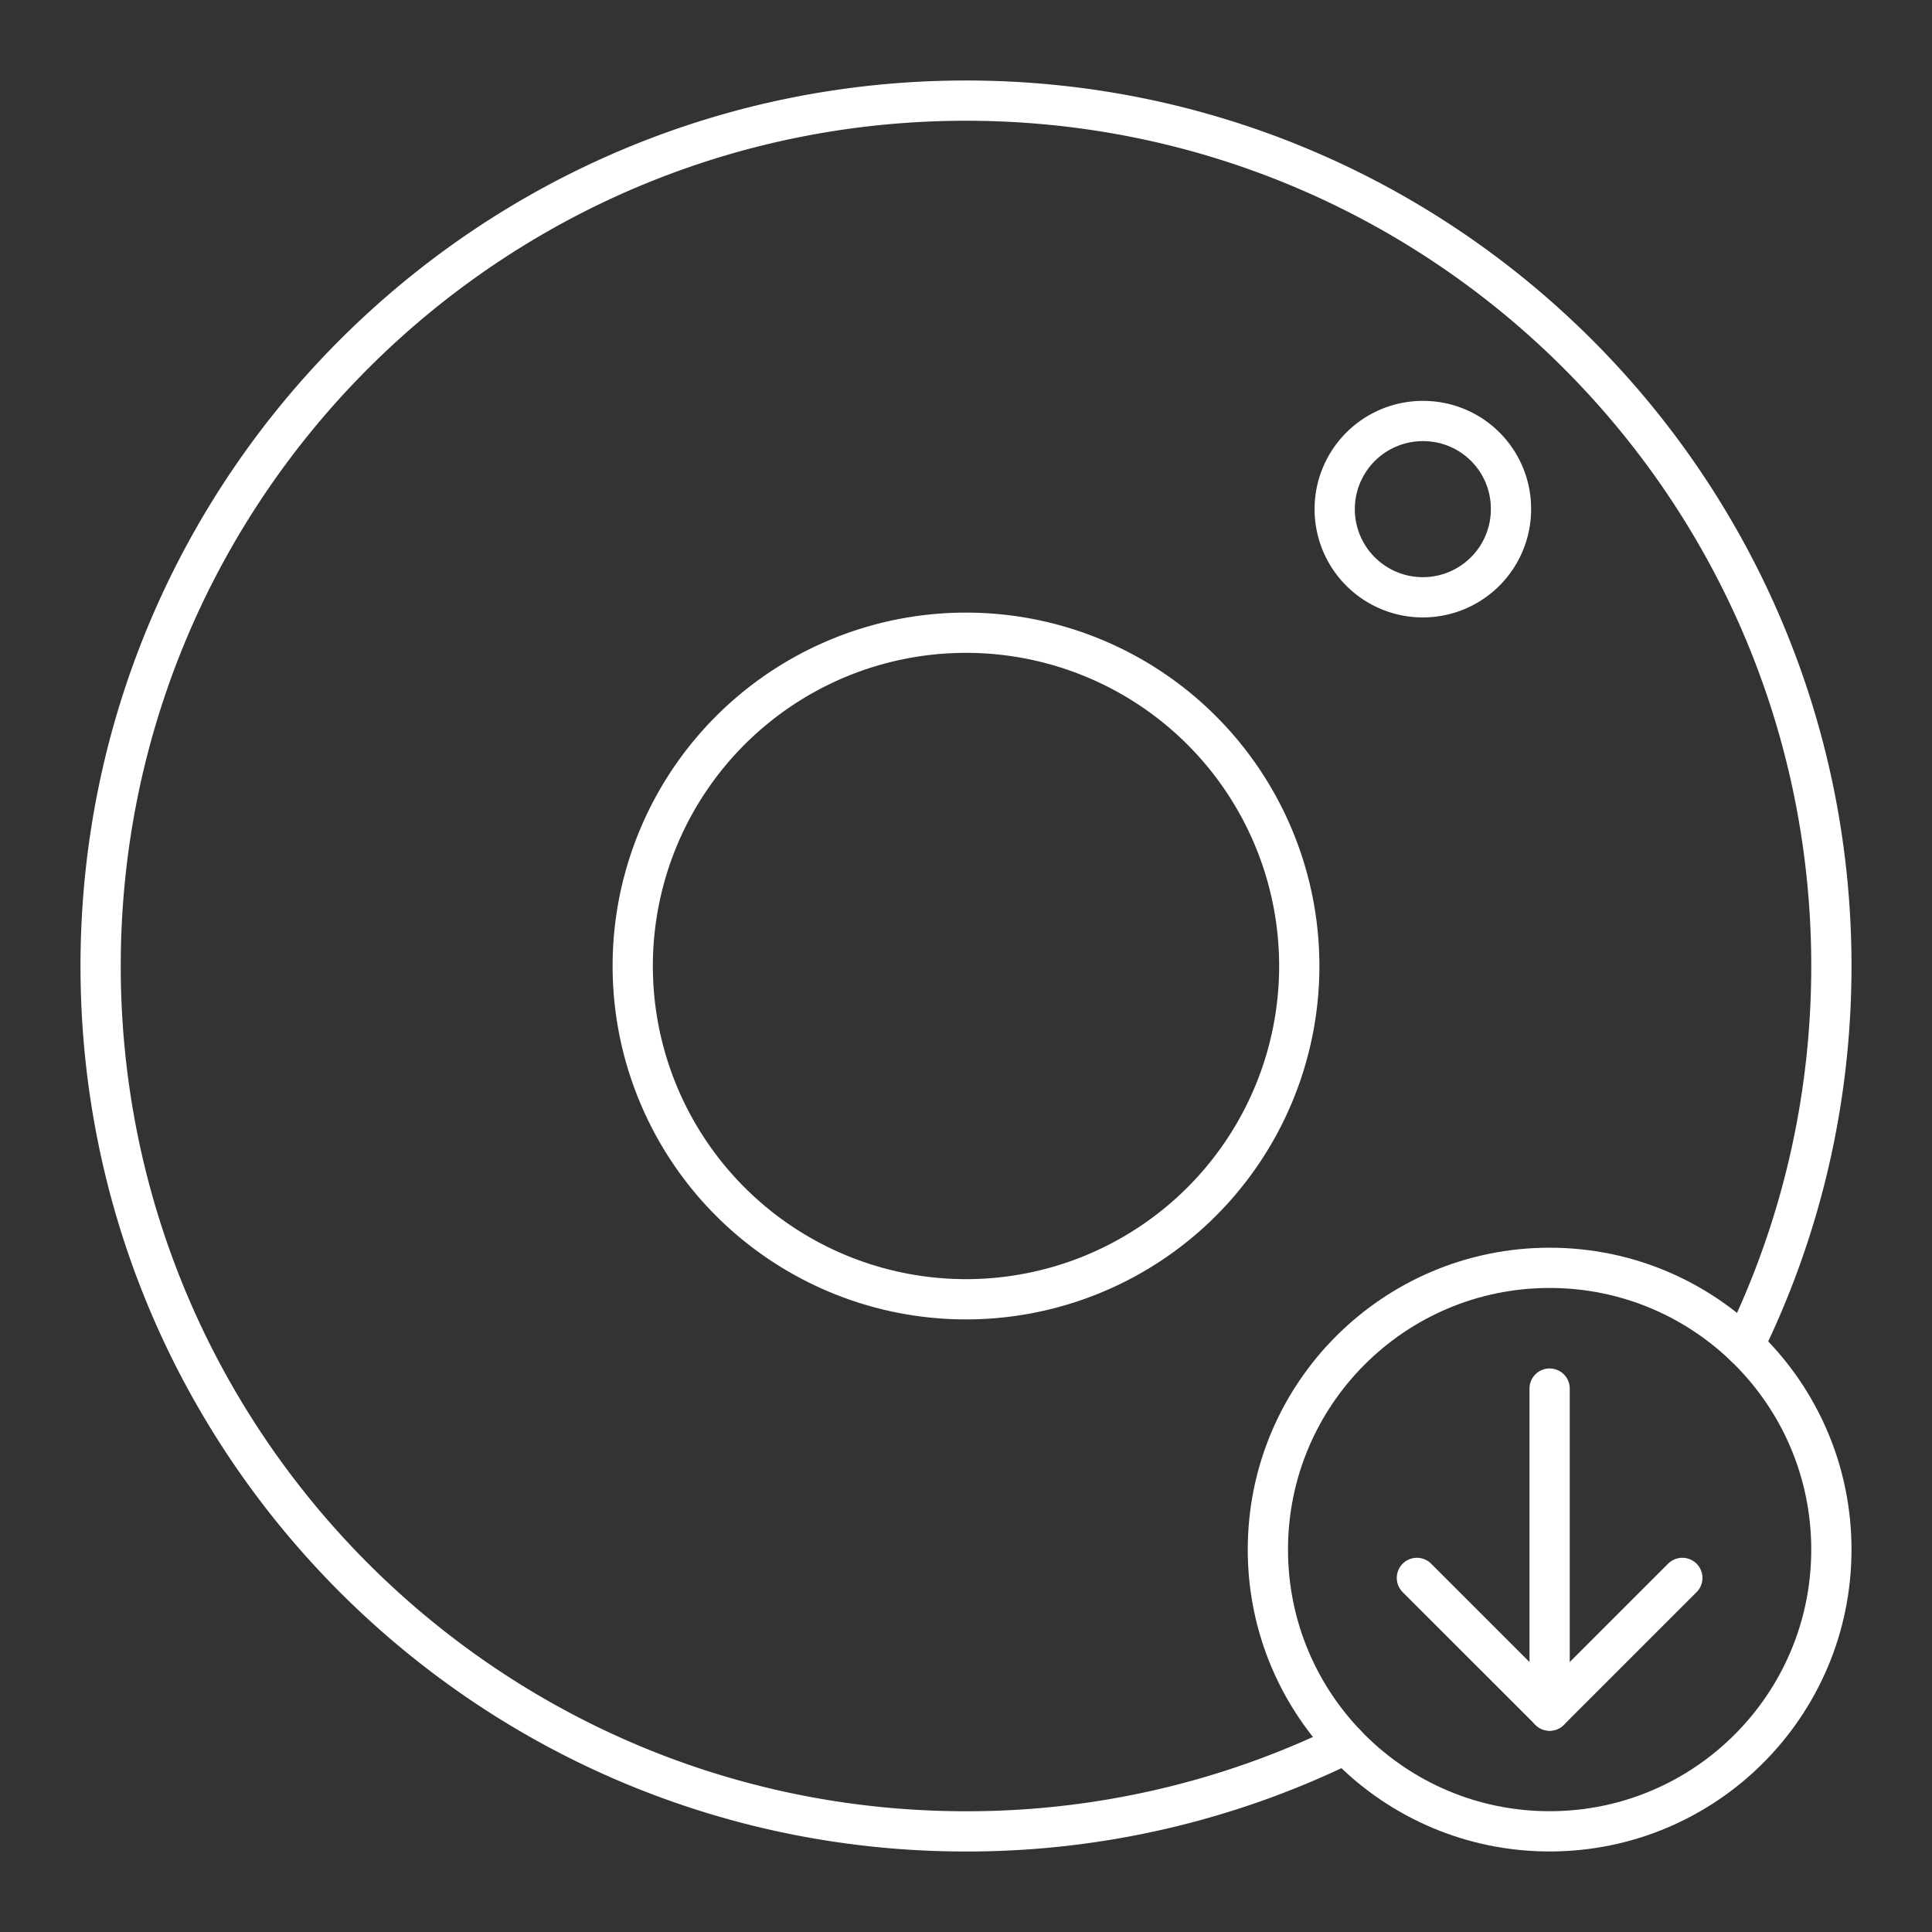 <svg xmlns="http://www.w3.org/2000/svg" width="1em" height="1em" viewBox="0 0 48 48"><rect x="0" y="0" width="48" height="48" fill="#333333" stroke="none"/><circle cx="38.5" cy="38.499" r="7" fill="none" stroke="white" stroke-linecap="round" stroke-linejoin="round"/><path fill="none" stroke="white" stroke-linecap="round" stroke-linejoin="round" d="M33.432 43.326A21.413 21.413 0 0 1 24 45.5C12.126 45.5 2.5 35.874 2.5 24S12.126 2.5 24 2.5S45.5 12.126 45.5 24c0 3.383-.781 6.583-2.173 9.43M38.5 42.499v-8"/><path fill="none" stroke="white" stroke-linecap="round" stroke-linejoin="round" d="m35.203 39.203l3.297 3.296l3.297-3.296M35.38 10.46a2.19 2.19 0 1 0 2.16 2.22v-.06a2.18 2.18 0 0 0-2.16-2.16ZM24 15.72A8.28 8.28 0 1 0 32.28 24h0A8.28 8.28 0 0 0 24 15.72Z"/></svg>